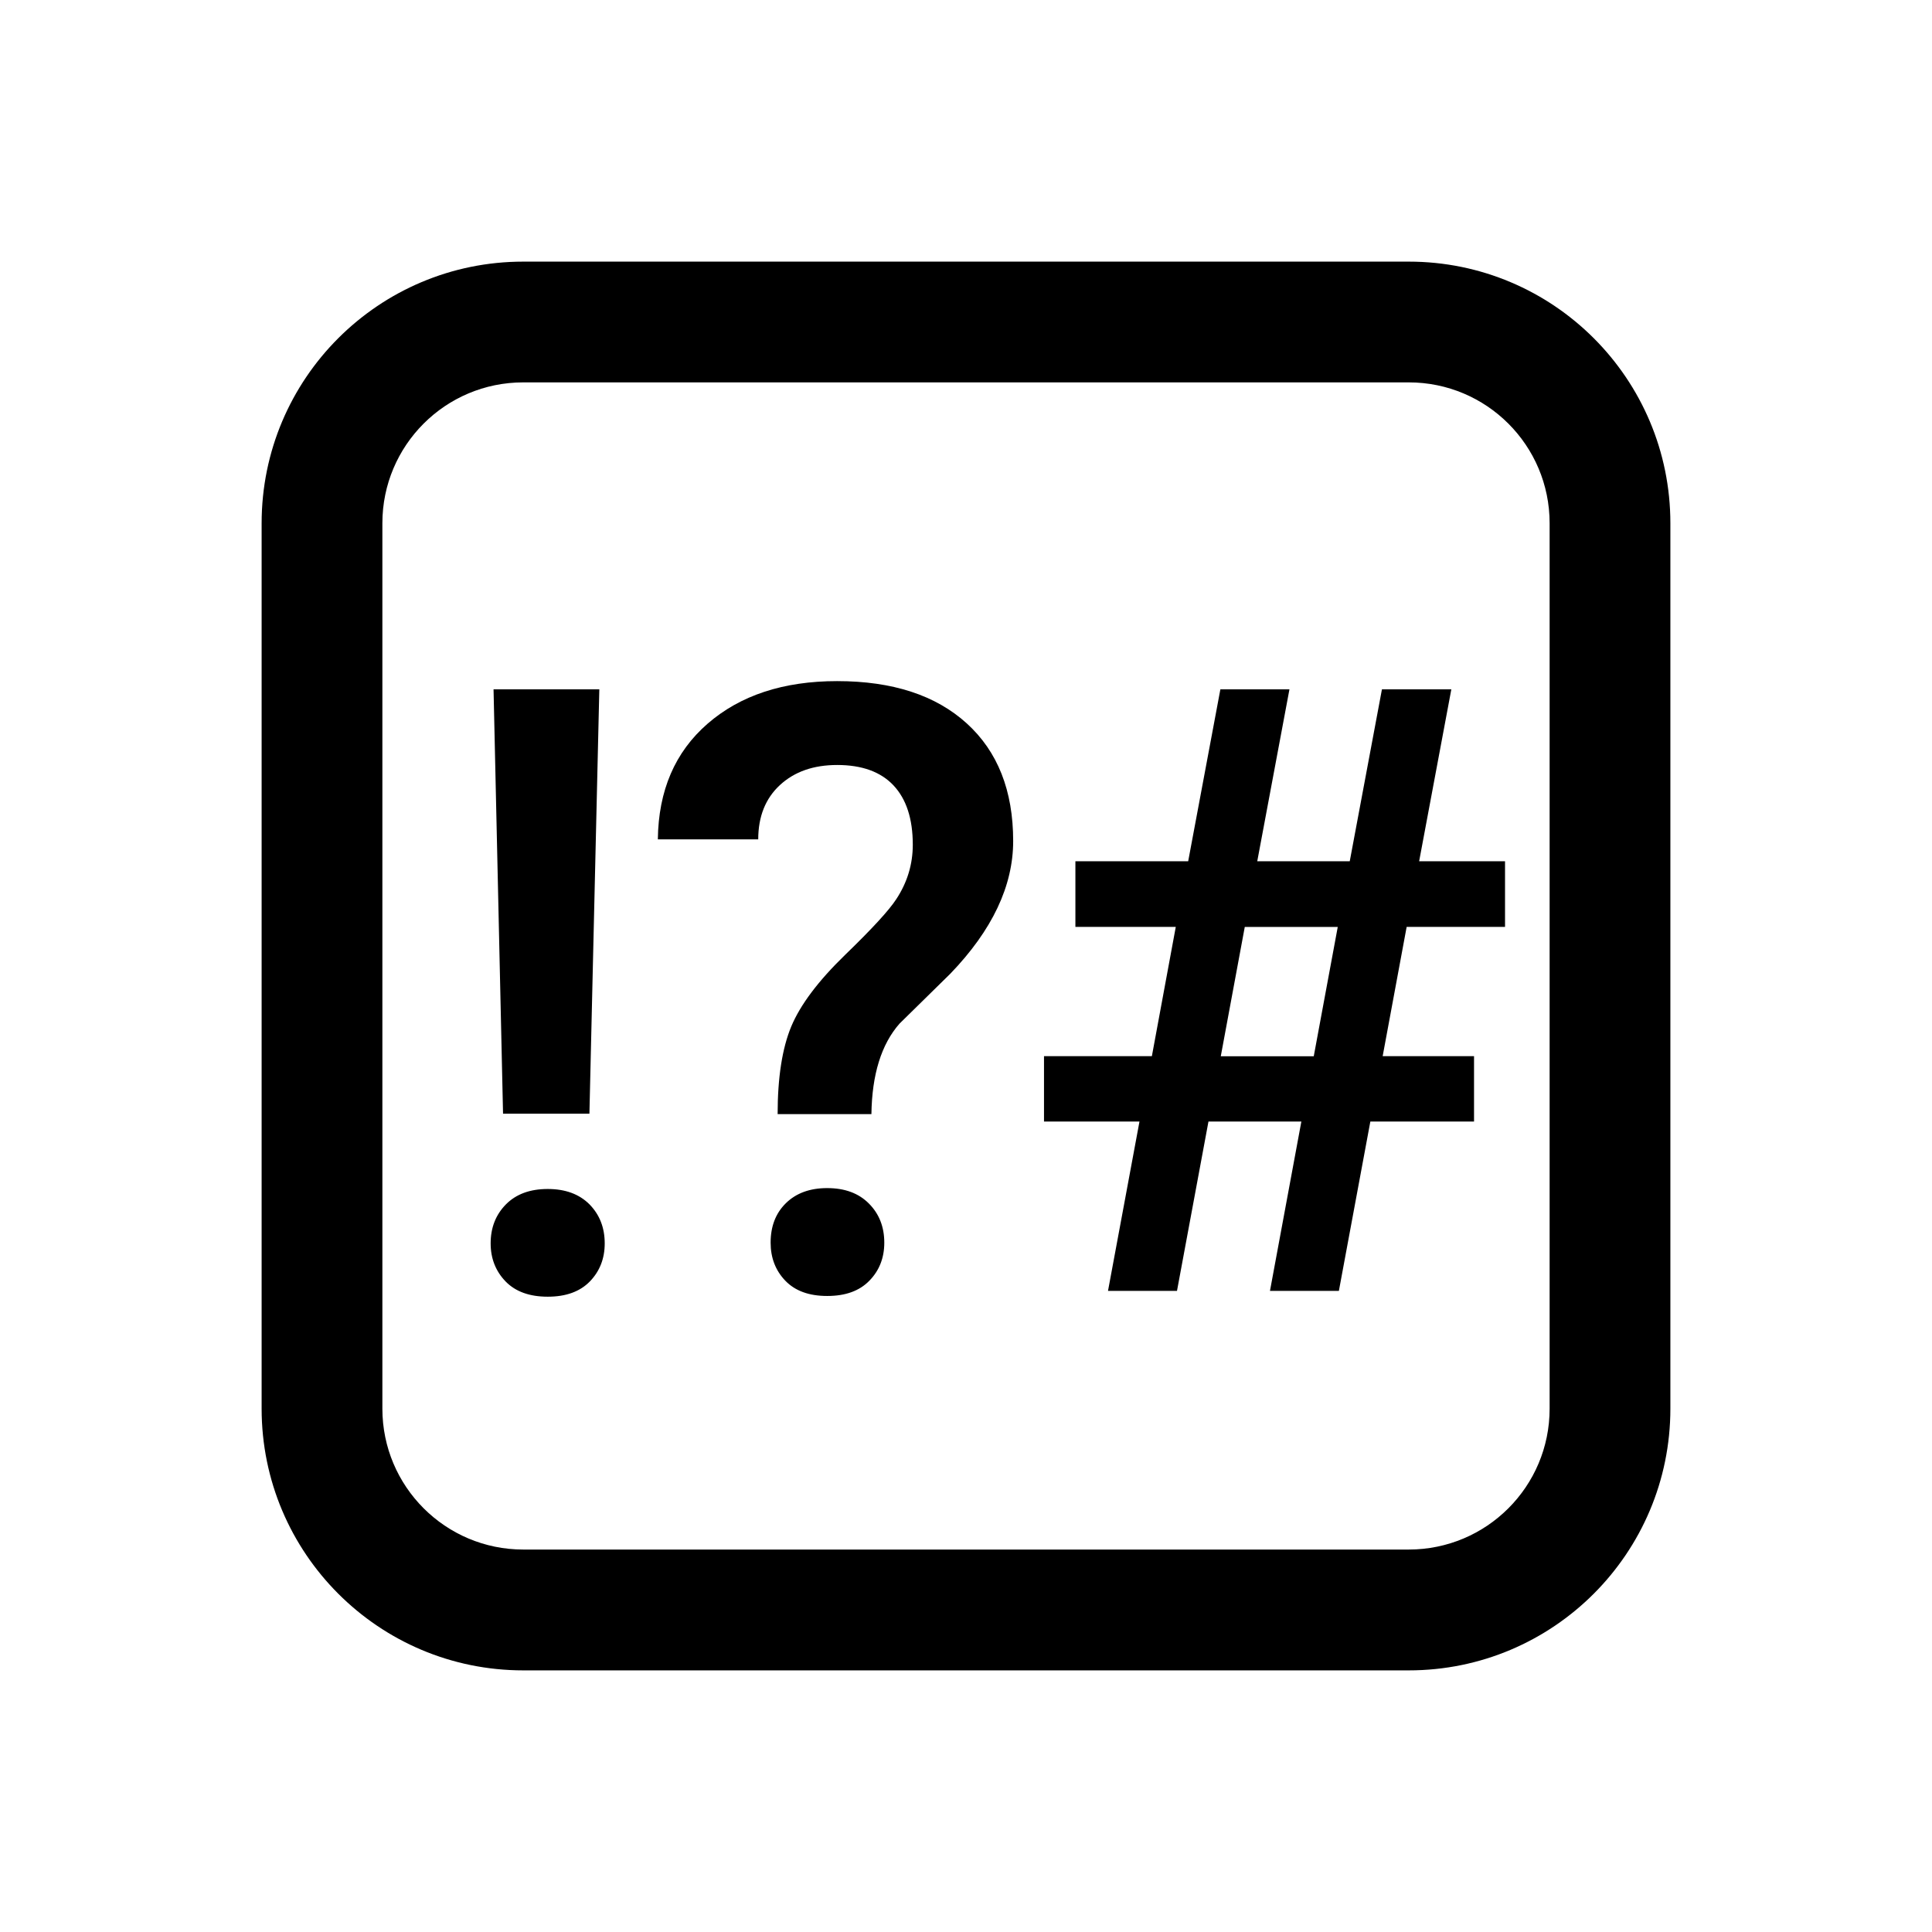 <svg width="24" height="24" viewBox="0 0 24 24" fill="none" xmlns="http://www.w3.org/2000/svg">
<path fill-rule="evenodd" clip-rule="evenodd" d="M17.5 3.25C19.296 3.25 20.75 4.704 20.75 6.5V17.499C20.75 19.294 19.296 20.75 17.5 20.75H6.5C4.705 20.75 3.25 19.294 3.25 17.499V6.5C3.25 4.704 4.705 3.25 6.5 3.25H17.5ZM17.5 4.75H6.5C5.533 4.75 4.75 5.533 4.75 6.5V17.499C4.75 18.466 5.534 19.249 6.5 19.249H17.5C18.467 19.249 19.25 18.466 19.25 17.499V6.5C19.25 5.533 18.467 4.75 17.5 4.75ZM6.804 14.77C7.022 14.77 7.195 14.833 7.323 14.961C7.449 15.09 7.512 15.251 7.512 15.446C7.512 15.635 7.45 15.792 7.327 15.919C7.204 16.045 7.03 16.108 6.804 16.108C6.578 16.108 6.404 16.045 6.281 15.919C6.158 15.792 6.095 15.634 6.095 15.446C6.095 15.251 6.158 15.09 6.285 14.961C6.412 14.833 6.585 14.77 6.804 14.77ZM10.275 14.759C10.495 14.759 10.668 14.823 10.795 14.952C10.922 15.08 10.985 15.242 10.985 15.437C10.985 15.626 10.923 15.783 10.8 15.909C10.677 16.036 10.503 16.099 10.276 16.099C10.05 16.099 9.877 16.036 9.755 15.909C9.634 15.783 9.573 15.625 9.573 15.437C9.573 15.235 9.635 15.072 9.762 14.947C9.889 14.822 10.06 14.759 10.275 14.759ZM16.018 8.563L15.618 10.699H16.767L17.167 8.563H18.029L17.629 10.699H18.696V11.514H17.474L17.176 13.12H18.311V13.932H17.023L16.632 16.036H15.776L16.166 13.932H15.012L14.621 16.036H13.764L14.155 13.932H12.969V13.12H14.309L14.606 11.514H13.359V10.699H14.76L15.16 8.563H16.018ZM10.399 8.461C11.087 8.461 11.623 8.636 12.008 8.985C12.394 9.335 12.586 9.822 12.586 10.448C12.586 11.005 12.326 11.555 11.806 12.095L11.174 12.716C10.948 12.973 10.832 13.348 10.825 13.84H9.66C9.66 13.385 9.717 13.022 9.829 12.752C9.942 12.481 10.166 12.184 10.499 11.861C10.833 11.538 11.044 11.308 11.133 11.171C11.271 10.962 11.339 10.736 11.339 10.493C11.339 10.172 11.259 9.927 11.1 9.757C10.941 9.588 10.708 9.503 10.4 9.503C10.105 9.503 9.869 9.586 9.689 9.752C9.509 9.918 9.419 10.143 9.419 10.427H8.172C8.179 9.821 8.385 9.342 8.79 8.99C9.195 8.638 9.731 8.461 10.399 8.461ZM7.445 8.563L7.322 13.835H6.249L6.131 8.563H7.445ZM16.618 11.515H15.463L15.165 13.121H16.32L16.618 11.515Z" fill="black"/>
</svg>
